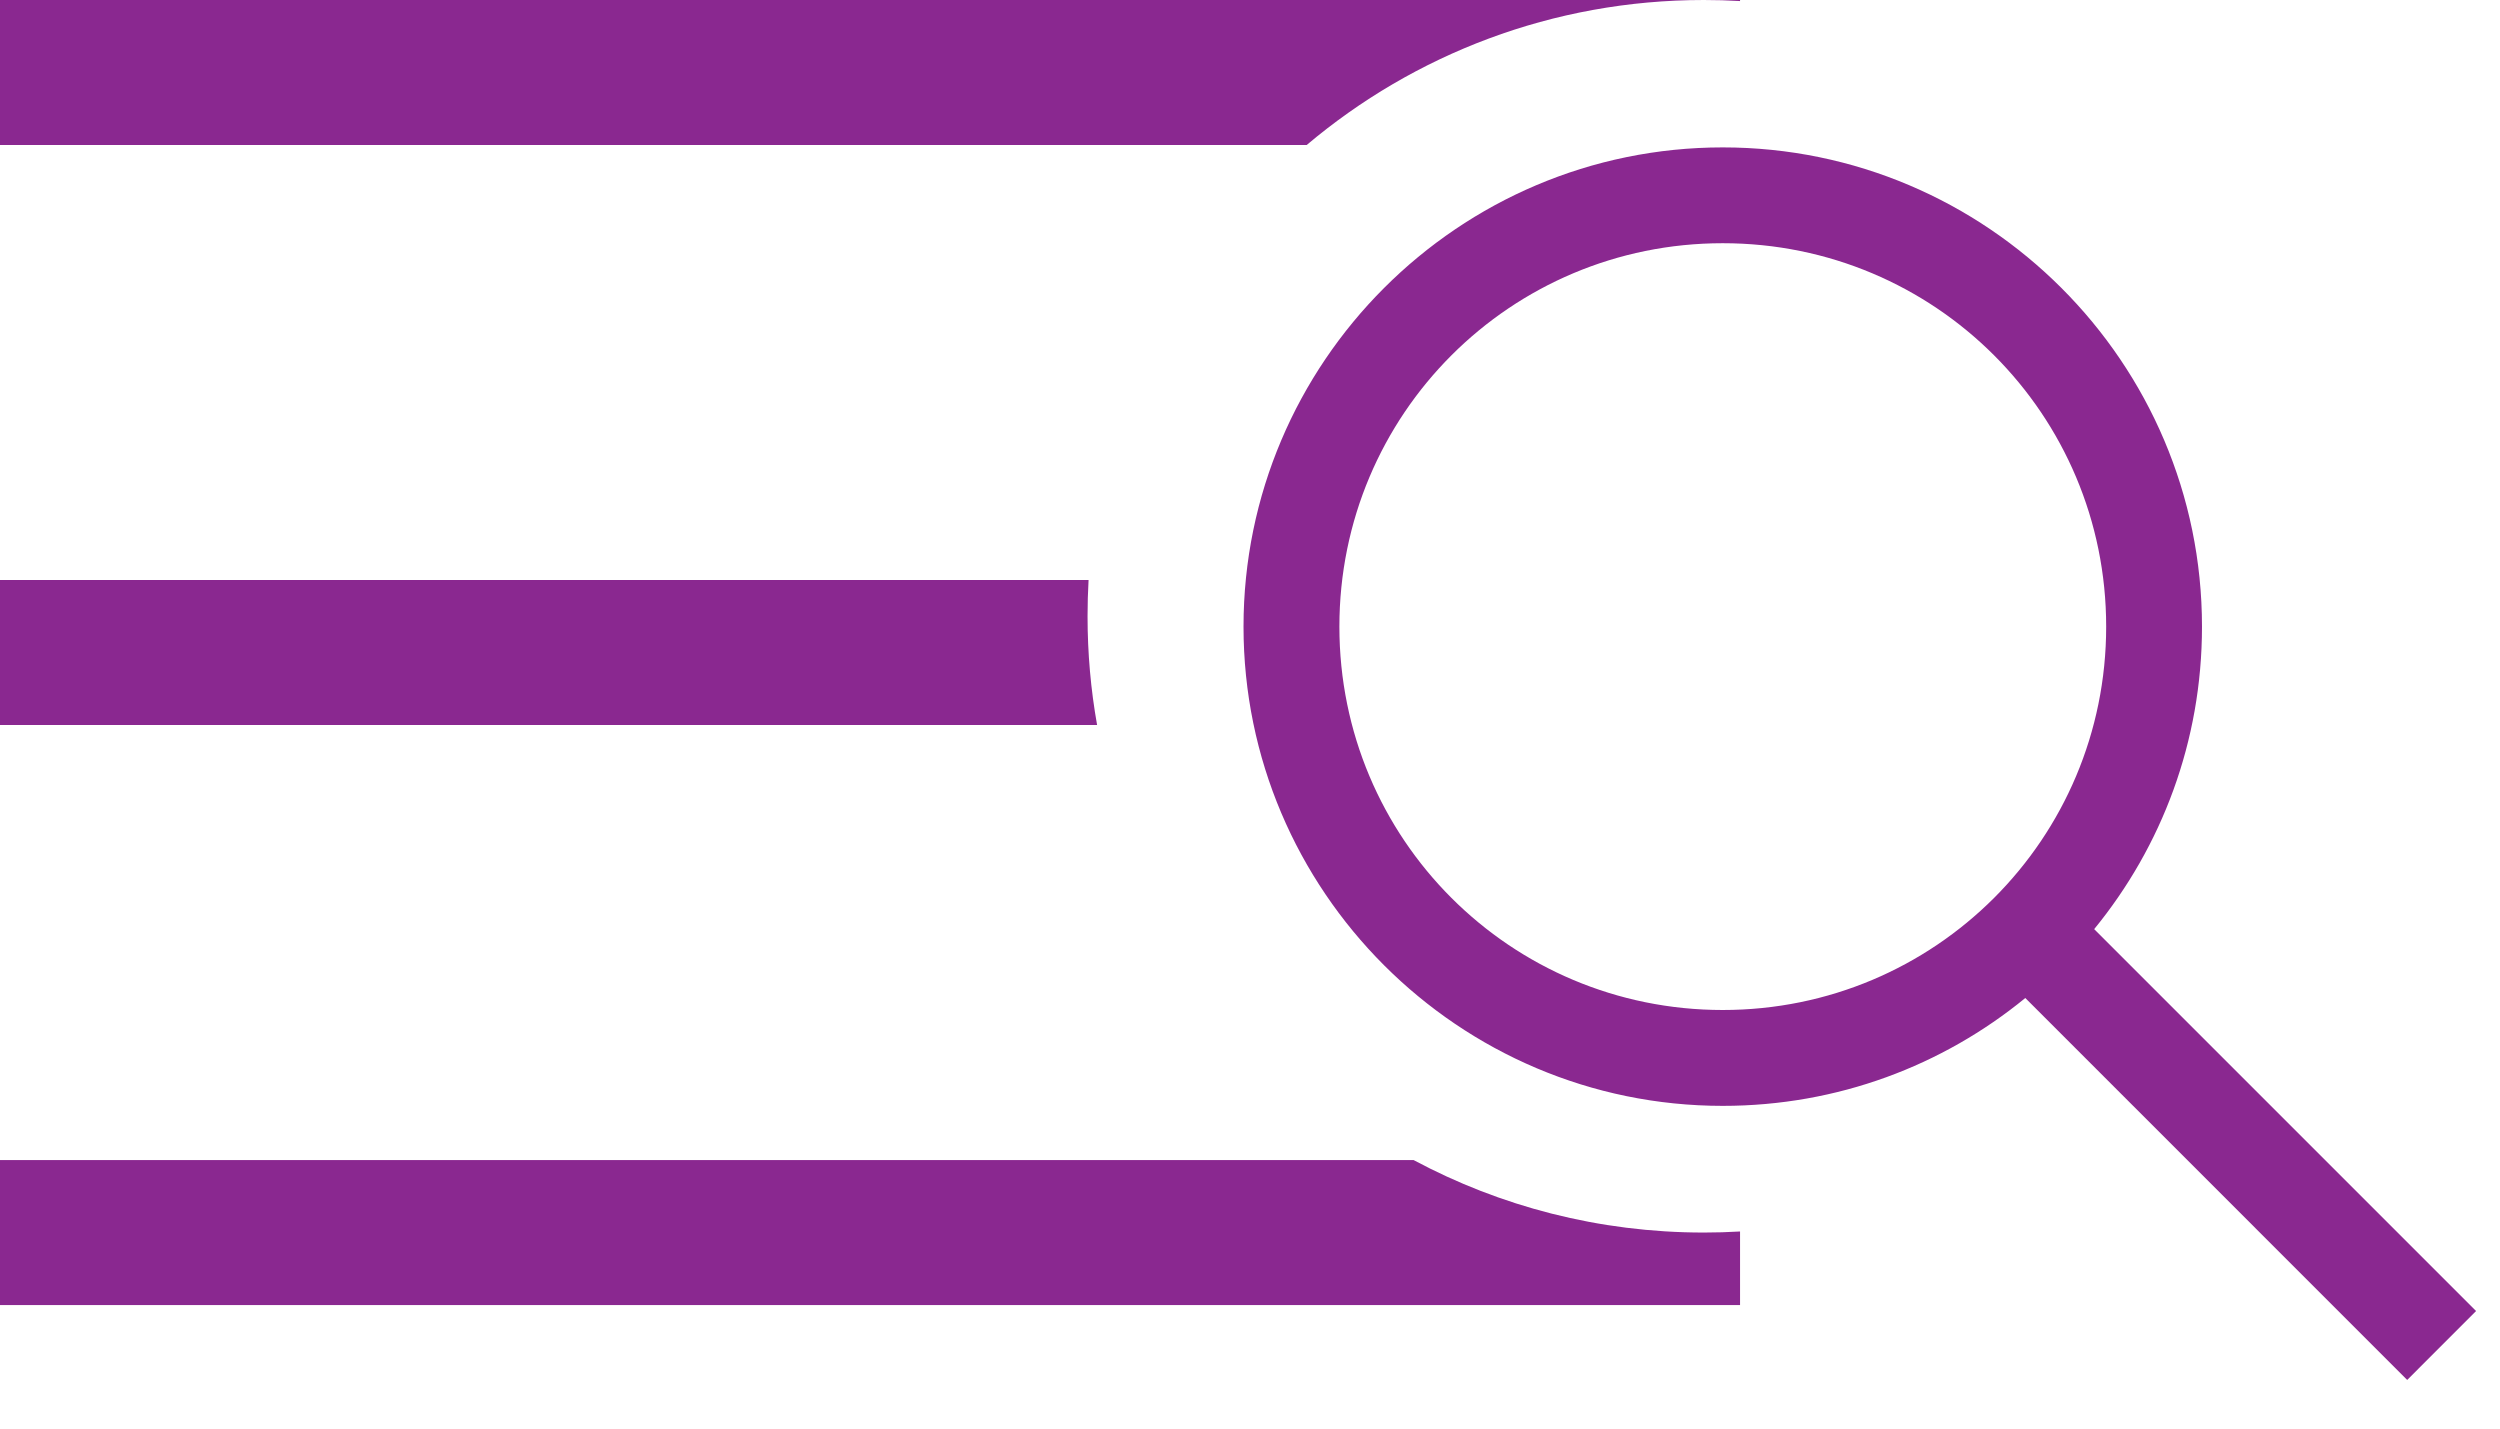 <svg width="49" height="28" viewBox="0 0 49 28" fill="none" xmlns="http://www.w3.org/2000/svg">
<path d="M33.766 2.889C38.943 2.889 43.159 7.105 43.159 12.282C43.159 14.531 42.37 16.593 41.046 18.211L48.531 25.696L47.181 27.047L39.696 19.561C38.077 20.886 36.015 21.675 33.766 21.675C28.589 21.675 24.373 17.459 24.373 12.282C24.373 7.105 28.589 2.889 33.766 2.889ZM33.766 4.767C29.605 4.767 26.252 8.121 26.252 12.282C26.252 16.443 29.605 19.796 33.766 19.796C37.927 19.796 41.281 16.443 41.281 12.282C41.281 8.121 37.927 4.767 33.766 4.767Z" fill="#8A2890"/>
<path fill-rule="evenodd" clip-rule="evenodd" d="M0 2.842V0H33.395C30.429 0 27.713 1.069 25.611 2.842H0ZM21.336 11.368H0V14.21H21.503C21.38 13.519 21.316 12.806 21.316 12.079C21.316 11.84 21.323 11.604 21.336 11.368ZM27.706 22.737H0V25.579H34.105V24.137C33.87 24.151 33.633 24.158 33.395 24.158C31.338 24.158 29.401 23.644 27.706 22.737ZM34.105 0.021C33.87 0.007 33.633 0 33.395 0H34.105V0.021Z" fill="#8A2890"/>
</svg>

